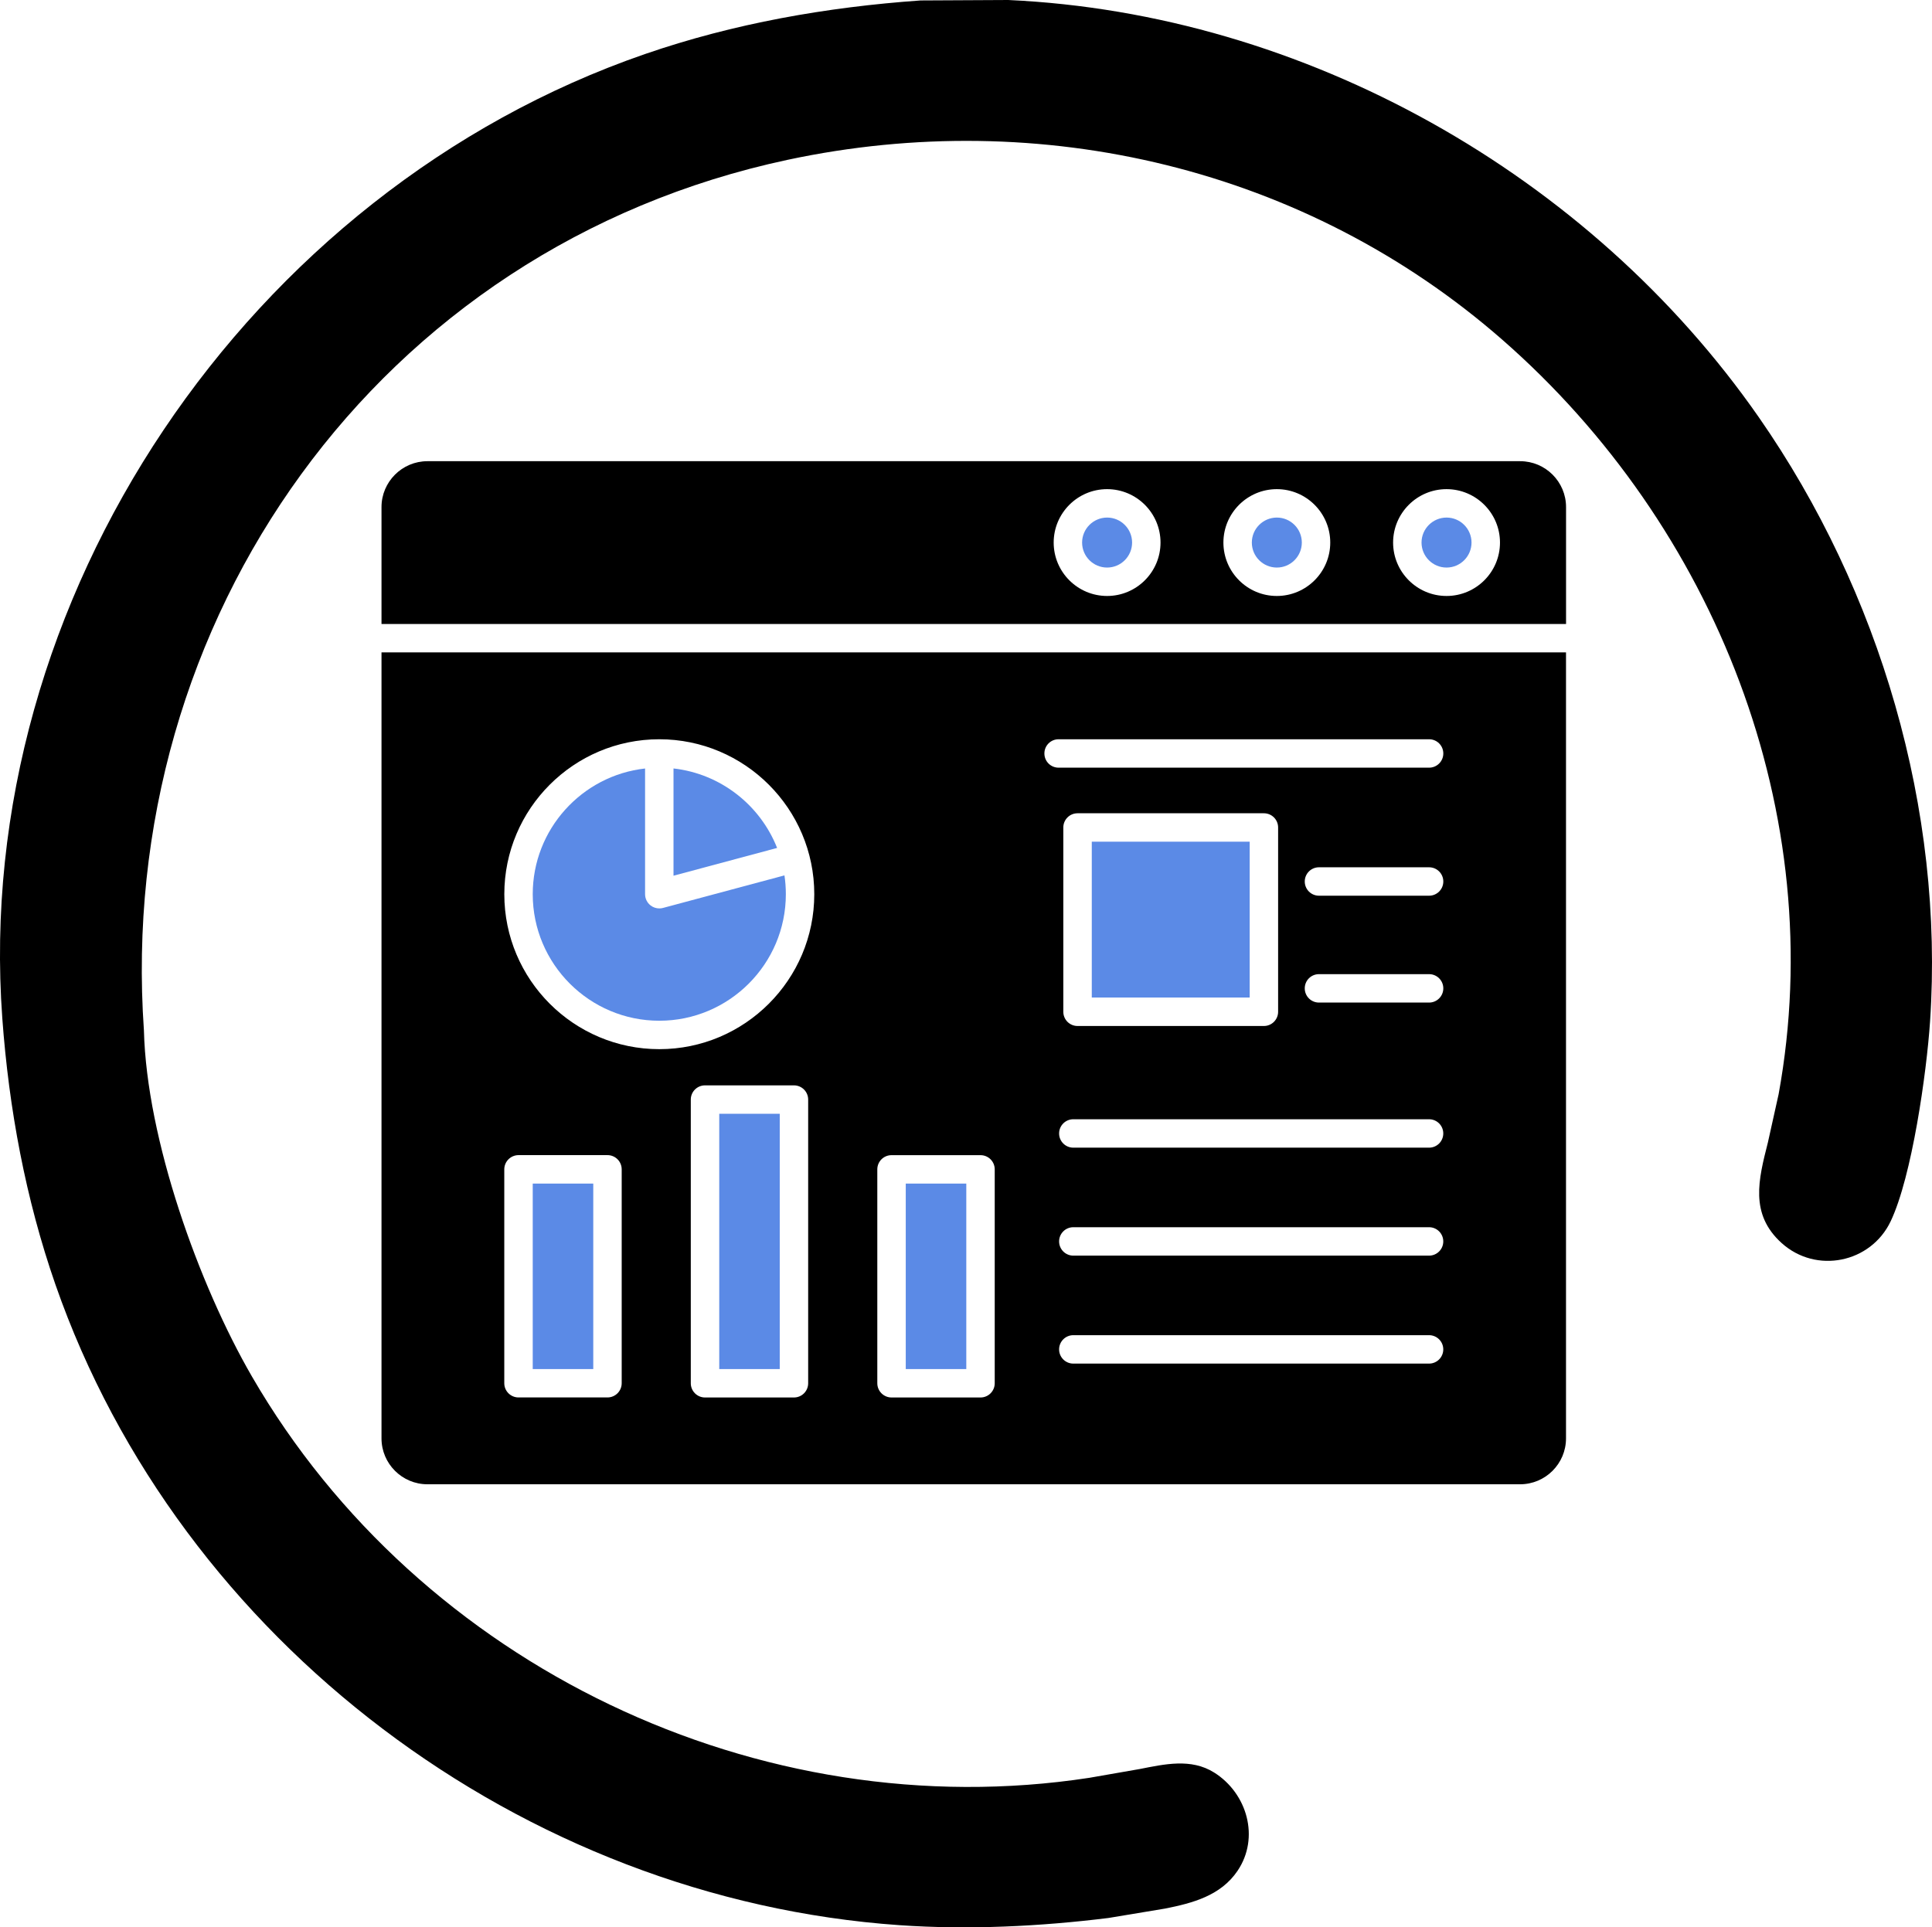 <?xml version="1.0" encoding="UTF-8"?>
<svg id="Camada_2" data-name="Camada 2" xmlns="http://www.w3.org/2000/svg" viewBox="0 0 3640.32 3632.23">
  <defs>
    <style>
      .cls-1 {
        fill: #5b8ae6;
      }

      .cls-1, .cls-2, .cls-3 {
        stroke-width: 0px;
      }

      .cls-1, .cls-3 {
        fill-rule: evenodd;
      }

      .cls-2, .cls-3 {
        fill: #000;
      }
    </style>
  </defs>
  <g id="Layer_1" data-name="Layer 1">
    <g id="Layer_1-2" data-name="Layer_1">
      <g id="_526436976" data-name=" 526436976">
        <path id="_520891352" data-name=" 520891352" class="cls-1" d="M2678.48,1022.5c0,25.97,21.13,47.1,47.1,47.1s47.1-21.13,47.1-47.1-21.13-47.1-47.1-47.1c-25.97.07-47.1,21.2-47.1,47.1h0Z"/>
        <path id="_520890992" data-name=" 520890992" class="cls-1" d="M2358.73,1022.5c0,25.97,21.13,47.1,47.1,47.1s47.1-21.13,47.1-47.1-21.13-47.1-47.1-47.1c-26.04.07-47.1,21.2-47.1,47.1Z"/>
        <path id="_520890896" data-name=" 520890896" class="cls-1" d="M2038.92,1022.5c0,25.97,21.13,47.1,47.1,47.1s47.1-21.13,47.1-47.1-21.13-47.1-47.1-47.1c-25.97.07-47.1,21.2-47.1,47.1h0Z"/>
        <path id="_526437552" data-name=" 526437552" class="cls-3" d="M718.84,955.62v220.36h2231.95v-220.36c0-47.71-38.82-86.46-86.46-86.46H805.37c-47.64,0-86.53,38.76-86.53,86.46h0ZM1985.36,1022.5c0-55.44,45.15-100.66,100.66-100.66s100.66,45.15,100.66,100.66-45.15,100.66-100.66,100.66-100.66-45.15-100.66-100.66ZM2305.17,1022.5c0-55.44,45.15-100.66,100.66-100.66s100.66,45.15,100.66,100.66-45.15,100.66-100.66,100.66c-55.51.07-100.66-45.15-100.66-100.66h0ZM2624.92,1022.5c0-55.44,45.15-100.66,100.66-100.66s100.73,45.15,100.73,100.66-45.15,100.66-100.66,100.66c-55.51.07-100.73-45.15-100.73-100.66h0Z"/>
        <path id="_526437528" data-name=" 526437528" class="cls-1" d="M1269.04,1448.22v202.13l195.2-52.35c-31.83-80.54-106.18-139.75-195.2-149.78h0Z"/>
        <path id="_526437384" data-name=" 526437384" class="cls-1" d="M1003.79,1685.2c0,131.48,106.98,238.46,238.46,238.46s238.46-106.98,238.46-238.46c0-12.04-.87-23.89-2.62-35.46l-228.91,61.36c-2.29.61-4.64.87-6.93.87-5.79,0-11.57-1.88-16.28-5.52-6.59-5.11-10.5-12.92-10.5-21.26v-236.91c-118.96,13.26-211.68,114.52-211.68,236.91h0Z"/>
        <polygon id="_526437408" data-name=" 526437408" class="cls-1" points="2057.16 1586.23 2057.16 1879.93 2354.7 1879.93 2354.7 1586.23 2057.16 1586.23"/>
        <polygon id="_526436592" data-name=" 526436592" class="cls-1" points="1706.66 2230.56 1706.66 2580.11 1820.71 2580.11 1820.71 2230.56 1706.66 2230.56"/>
        <polygon id="_526437168" data-name=" 526437168" class="cls-1" points="1355.23 2099.01 1355.23 2580.11 1469.21 2580.11 1469.21 2099.01 1355.23 2099.01"/>
        <polygon id="_526437144" data-name=" 526437144" class="cls-1" points="1003.79 2230.56 1003.79 2580.11 1117.84 2580.11 1117.84 2230.56 1003.79 2230.56"/>
        <path id="_526436904" data-name=" 526436904" class="cls-3" d="M718.84,1229.47v1481.3c0,47.64,38.82,86.46,86.46,86.46h2058.96c47.64,0,86.46-38.82,86.46-86.46v-1481.3H718.84ZM1301.6,2606.89v-534.66c0-14.8,11.98-26.78,26.78-26.78h167.61c14.8,0,26.78,11.98,26.78,26.78v534.66c0,14.8-11.98,26.78-26.78,26.78h-167.61c-14.74,0-26.78-11.98-26.78-26.78h0ZM1653.04,2606.89v-403.11c0-14.87,11.98-26.78,26.78-26.78h167.68c14.8,0,26.78,11.91,26.78,26.78v403.11c0,14.8-11.98,26.78-26.78,26.78h-167.61c-14.8,0-26.85-11.98-26.85-26.78h0ZM2022.37,2516.25h670.3c14.8,0,26.78,11.98,26.78,26.78s-11.98,26.78-26.78,26.78h-670.3c-14.8,0-26.78-11.98-26.78-26.78s11.98-26.78,26.78-26.78h0ZM2022.37,2312.78h670.3c14.8,0,26.78,11.98,26.78,26.78s-11.98,26.78-26.78,26.78h-670.3c-14.8,0-26.78-11.98-26.78-26.78s11.98-26.78,26.78-26.78h0ZM1995.59,2136.09c0-14.8,11.98-26.78,26.78-26.78h670.3c14.8,0,26.78,11.98,26.78,26.78s-11.98,26.78-26.78,26.78h-670.3c-14.8,0-26.78-11.98-26.78-26.78h0ZM976.95,2176.93h167.68c14.8,0,26.78,11.91,26.78,26.78v403.11c0,14.8-12.04,26.78-26.78,26.78h-167.61c-14.8,0-26.85-11.98-26.85-26.78v-403.11c.07-14.8,12.04-26.71,26.78-26.78h0ZM2381.48,1933.56h-351.17c-14.8,0-26.78-11.98-26.78-26.78v-347.33c0-14.8,11.98-26.78,26.78-26.78h351.17c14.8,0,26.78,11.98,26.78,26.78v347.33c0,14.74-11.98,26.78-26.78,26.78h0ZM2692.74,1889.42h-207.51c-14.8,0-26.78-11.91-26.78-26.78s11.98-26.78,26.78-26.78h207.51c14.8,0,26.78,11.98,26.78,26.78s-12.04,26.78-26.78,26.78ZM2692.74,1688.03h-207.51c-14.8,0-26.78-11.98-26.78-26.78s11.98-26.78,26.78-26.78h207.51c14.8,0,26.78,11.98,26.78,26.78s-12.04,26.78-26.78,26.78h0ZM1242.26,1977.23c-161.02,0-292.02-130.94-292.02-292.02s131.01-292.02,292.02-292.02,292.02,131.01,292.02,292.02-131.01,292.02-292.02,292.02ZM2692.74,1446.74h-698.09c-14.87,0-26.78-11.91-26.78-26.78s11.91-26.78,26.78-26.78h698.09c14.8,0,26.78,11.98,26.78,26.78s-12.04,26.78-26.78,26.78h0Z"/>
      </g>
    </g>
    <path class="cls-2" d="M1734.65.85l165-.85c558.54,25.59,1095.75,328.73,1414.16,786.07,228.49,328.22,349.68,740.14,322.83,1139.26-6.52,96.46-34.06,291.84-74.2,376.26-37.28,78.47-140.38,99.95-205.71,40.8-60.2-54.54-43.31-119.55-25.66-189.18l20.24-91.07c96.34-527.48-119.31-1070.63-520.29-1421.62-370.41-324.22-869.82-441.14-1346.73-339.38C711.3,466.07,217.28,1169.1,271.18,1942.02c5.17,204.88,103.37,479.25,203.65,652.3,316.34,545.88,956.72,851.17,1577.45,756.15l94.65-16.5c47.12-9.18,97.19-20.92,140.87,6.54,62.16,39.09,86.32,122.68,43.95,185.3-31.59,46.68-84.48,60.79-136.72,71.09l-106.2,17.65c-128.88,16.02-264.05,22.63-393.95,13.6-709.58-49.34-1355.84-534.06-1590.38-1207.18-56.24-161.38-87.73-331.69-100.15-501.95C-53.39,1127.43,468.83,359.71,1215.04,101.95,1382.57,44.08,1558.18,13.3,1734.65.85h0Z"/>
  </g>
</svg>